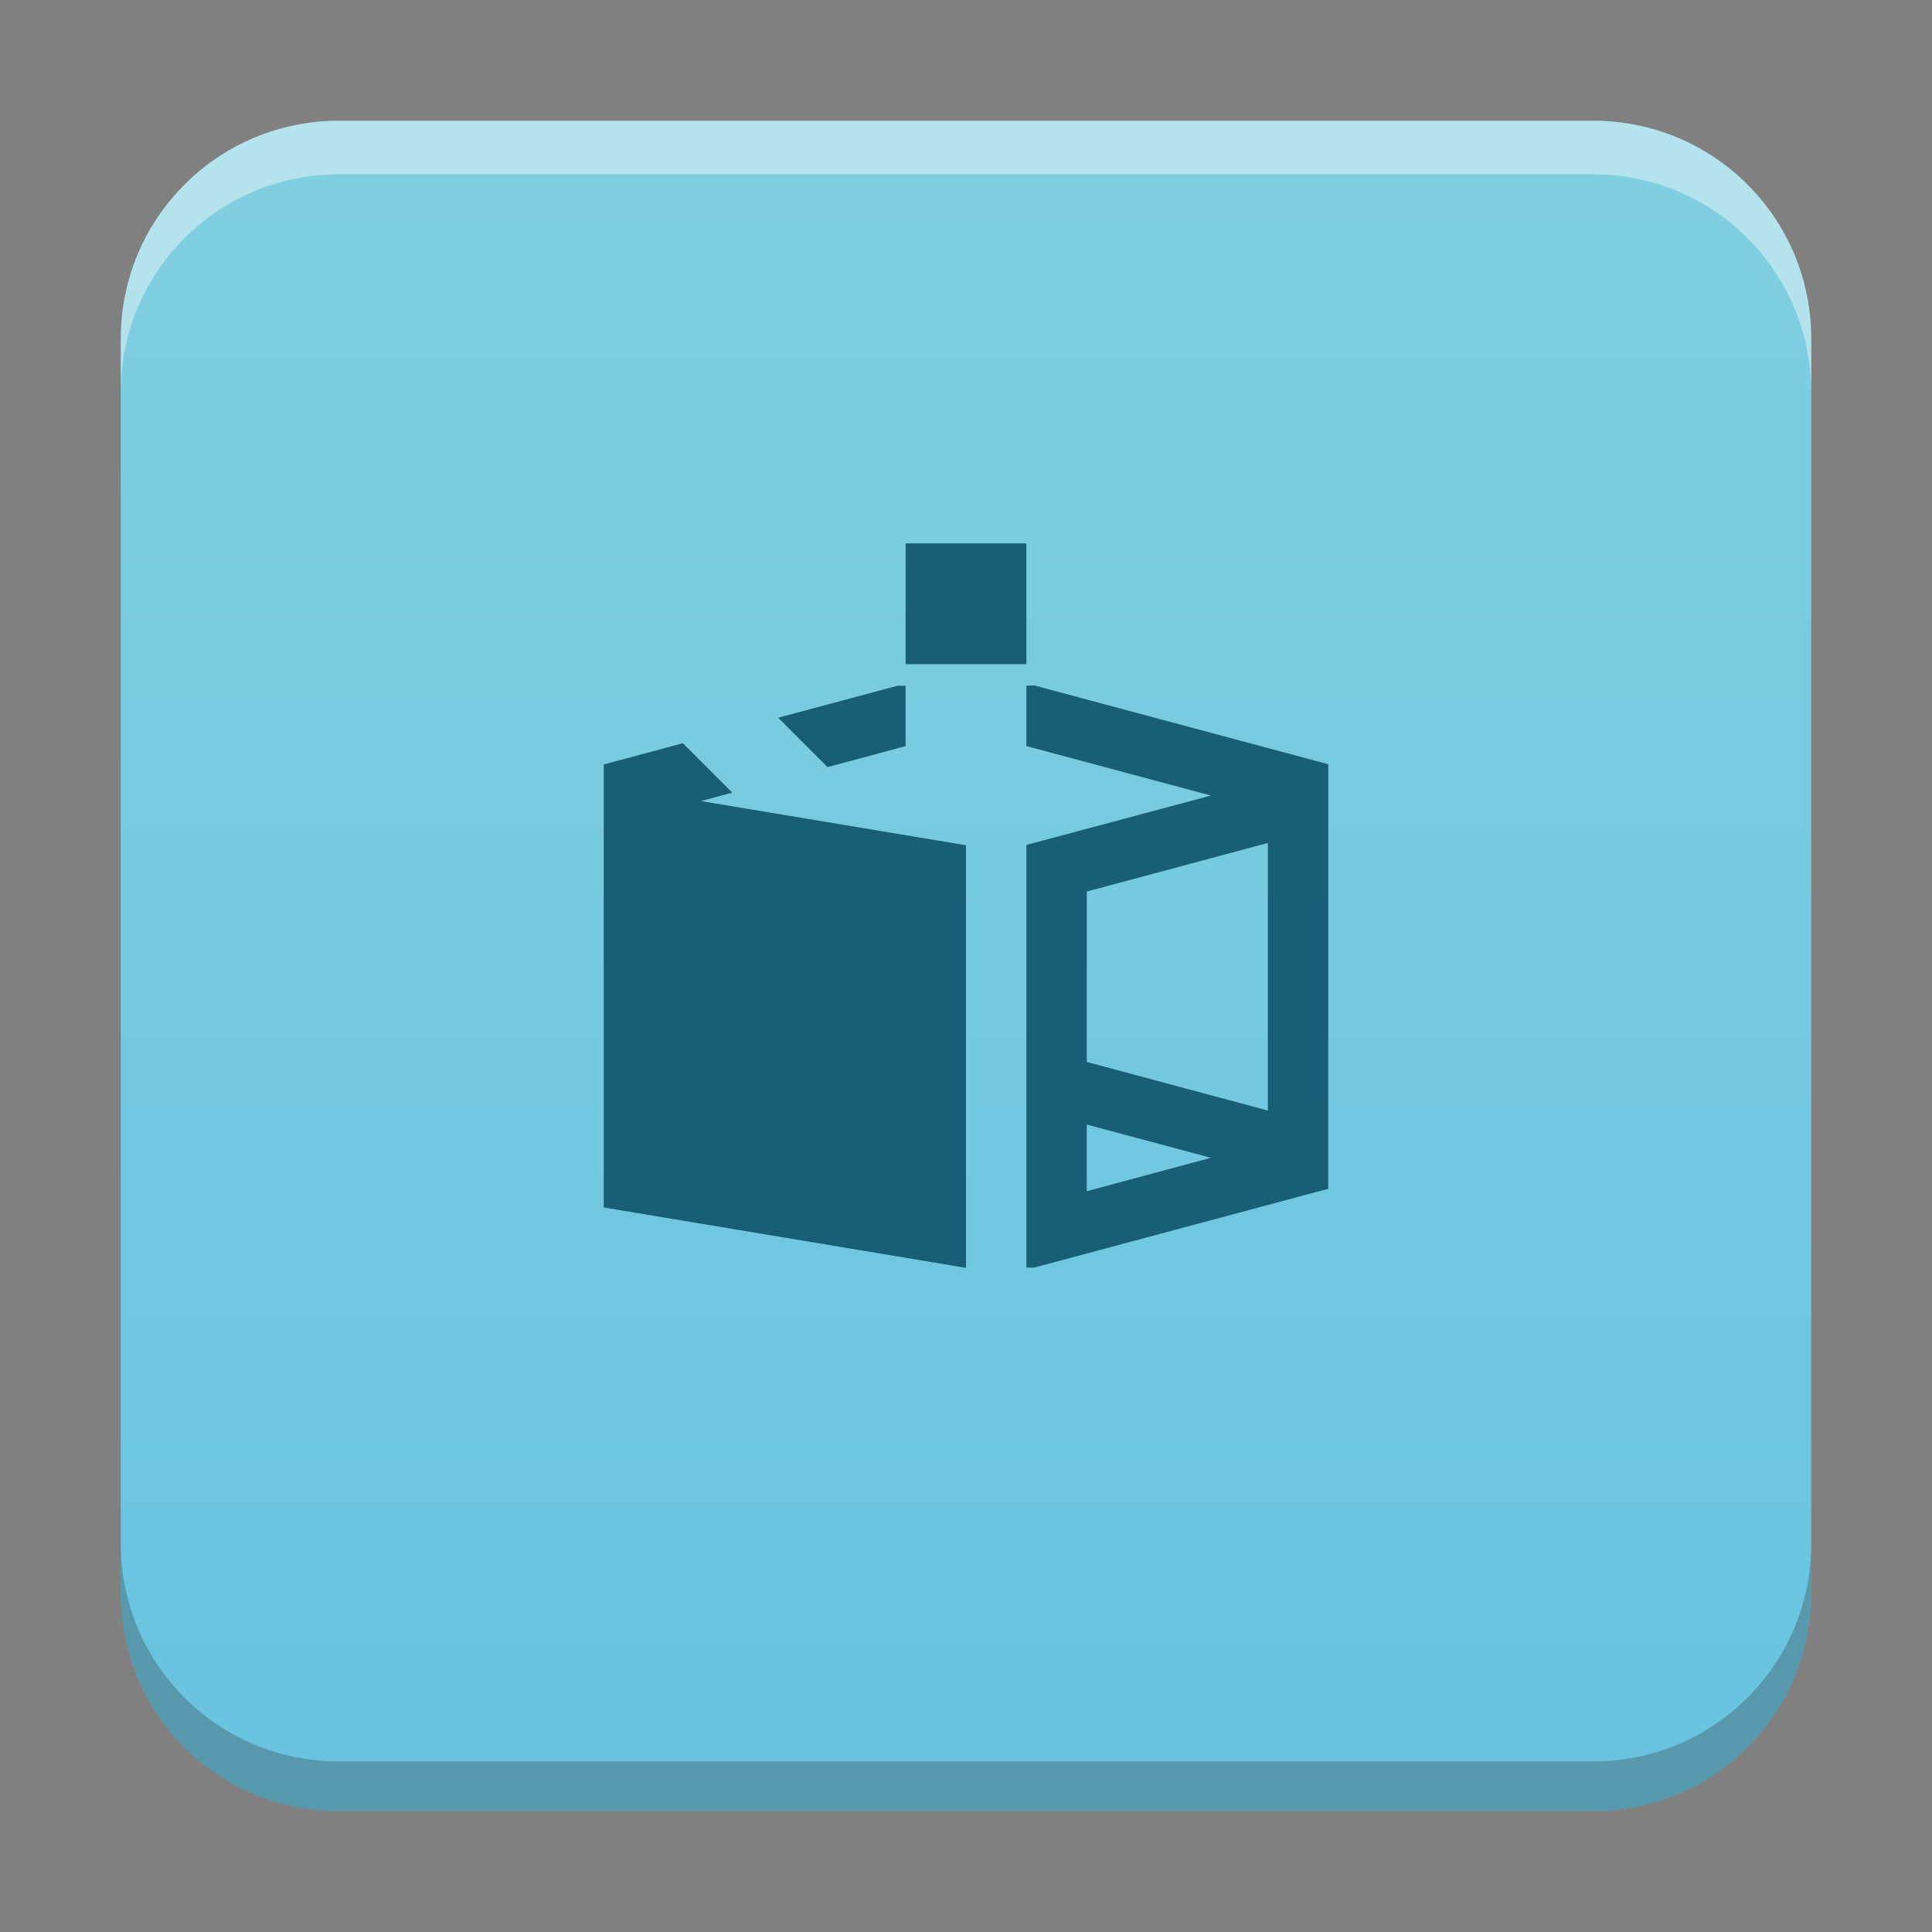 <?xml version="1.0" encoding="UTF-8" standalone="no"?>
<svg
   xmlns:dc="http://purl.org/dc/elements/1.1/"
   xmlns:cc="http://creativecommons.org/ns#"
   xmlns:rdf="http://www.w3.org/1999/02/22-rdf-syntax-ns#"
   xmlns:svg="http://www.w3.org/2000/svg"
   xmlns="http://www.w3.org/2000/svg"
   xmlns:xlink="http://www.w3.org/1999/xlink"
   xmlns:sodipodi="http://sodipodi.sourceforge.net/DTD/sodipodi-0.dtd"
   xmlns:inkscape="http://www.inkscape.org/namespaces/inkscape"
   width="32"
   height="32"
   version="1.1"
   id="svg19"
   sodipodi:docname="image-x-adobe-dng.svg"
   inkscape:version="0.92.4 (5da689c313, 2019-01-14)">
  <rect width="100%" height="100%" fill="#808080" stroke="none"/>
  <sodipodi:namedview
     pagecolor="#ffffff"
     bordercolor="#666666"
     borderopacity="1"
     objecttolerance="10"
     gridtolerance="10"
     guidetolerance="10"
     inkscape:pageopacity="0"
     inkscape:pageshadow="2"
     inkscape:window-width="1366"
     inkscape:window-height="711"
     id="namedview21"
     showgrid="false"
     inkscape:zoom="6.3765852"
     inkscape:cx="16.000004"
     inkscape:cy="16.000006"
     inkscape:window-x="0"
     inkscape:window-y="25"
     inkscape:window-maximized="1"
     inkscape:current-layer="svg19" />
  <defs
     id="defs7">
    <linearGradient
       id="a"
       y1="61"
       y2="3"
       x2="0"
       gradientUnits="userSpaceOnUse"
       gradientTransform="matrix(0.636,0,0,0.483,35.64,0.55)">
      <stop
         stop-color="#68c3e0"
         id="stop2" />
      <stop
         offset="1"
         stop-color="#81cfe0"
         id="stop4" />
    </linearGradient>
    <linearGradient
       inkscape:collect="always"
       xlink:href="#a"
       id="linearGradient857"
       gradientUnits="userSpaceOnUse"
       gradientTransform="matrix(0.636,0,0,0.483,-4.36,0.55)"
       y1="61"
       x2="0"
       y2="3" />
    <linearGradient
       id="a-6"
       y1="61"
       y2="3"
       x2="0"
       gradientUnits="userSpaceOnUse"
       gradientTransform="matrix(0.636,0,0,0.483,35.64,0.55)">
      <stop
         stop-color="#68c3e0"
         id="stop2-7" />
      <stop
         offset="1"
         stop-color="#81cfe0"
         id="stop4-5" />
    </linearGradient>
    <linearGradient
       id="a-62"
       y1="61"
       y2="3"
       x2="0"
       gradientUnits="userSpaceOnUse"
       gradientTransform="matrix(0.636,0,0,0.483,35.64,0.55)">
      <stop
         stop-color="#68c3e0"
         id="stop2-9" />
      <stop
         offset="1"
         stop-color="#81cfe0"
         id="stop4-1" />
    </linearGradient>
    <linearGradient
       id="a-0"
       y1="61"
       y2="3"
       x2="0"
       gradientUnits="userSpaceOnUse"
       gradientTransform="matrix(0.636,0,0,0.483,35.64,0.55)">
      <stop
         stop-color="#68c3e0"
         id="stop2-93" />
      <stop
         offset="1"
         stop-color="#81cfe0"
         id="stop4-6" />
    </linearGradient>
  </defs>
  <path
     style="fill:url(#linearGradient857)"
     d="M 5.615,2 C 5.115,2 4.638,2.101 4.205,2.283 3.772,2.466 3.383,2.73 3.057,3.057 2.73,3.383 2.466,3.772 2.283,4.205 2.101,4.638 2,5.115 2,5.615 V 26.385 c 0,0.501 0.101,0.977 0.283,1.41 0.182,0.433 0.447,0.822 0.773,1.148 0.327,0.327 0.716,0.591 1.148,0.773 C 4.638,29.899 5.115,30 5.615,30 h 20.77 c 0.501,0 0.977,-0.101 1.41,-0.283 0.433,-0.182 0.822,-0.447 1.148,-0.773 0.327,-0.327 0.591,-0.716 0.773,-1.148 C 29.899,27.362 30,26.885 30,26.385 V 5.615 C 30,5.115 29.899,4.638 29.717,4.205 29.534,3.772 29.27,3.383 28.943,3.057 28.617,2.73 28.228,2.466 27.795,2.283 27.362,2.101 26.885,2 26.385,2 h -5.293 z"
     id="path849"
     inkscape:connector-curvature="0" />
  <path
     style="fill:#185e76;fill-rule:evenodd"
     inkscape:connector-curvature="0"
     id="path15"
     d="m 15,9 v 2 h 2 V 9 Z m -0.131,2.357 -1.98,0.531 0.818,0.818 L 15,12.358 v -1 z m 2.131,0 v 1 l 3.057,0.82 L 17,13.995 v 7 h 0.131 L 21.992,19.692 22,19.694 v -7.04 l -0.008,0.002 -4.861,-1.303 z M 11.311,12.31 10,12.662 V 20 l 6,1 v -7 l -4.391,-0.732 0.52,-0.139 z M 21,13.962 v 4.432 l -3,-0.805 v -2.822 z m -3,4.664 2.057,0.551 L 18,19.73 Z" />
  <path
     style="fill:#2e3132;fill-opacity:0.294"
     d="m 30,25.561 c 0,0.501 -0.101,0.977 -0.283,1.41 -0.182,0.433 -0.447,0.822 -0.773,1.148 -0.327,0.327 -0.716,0.591 -1.148,0.773 -0.433,0.182 -0.909,0.283 -1.41,0.283 H 5.615 c -0.501,0 -0.977,-0.101 -1.41,-0.283 C 3.772,28.71 3.383,28.446 3.057,28.119 2.73,27.792 2.466,27.403 2.283,26.971 2.101,26.538 2,26.061 2,25.561 v 0.824 c 0,0.501 0.101,0.977 0.283,1.41 0.182,0.433 0.447,0.822 0.773,1.148 0.327,0.327 0.716,0.591 1.148,0.773 C 4.638,29.899 5.115,30 5.615,30 h 20.77 c 0.501,0 0.977,-0.101 1.41,-0.283 0.433,-0.182 0.822,-0.447 1.148,-0.773 0.327,-0.327 0.591,-0.716 0.773,-1.148 C 29.899,27.362 30,26.885 30,26.385 Z"
     id="path921"
     inkscape:connector-curvature="0" />
  <path
     style="fill:#ffffff;fill-opacity:0.412"
     d="M 5.615,2 C 5.115,2 4.638,2.101 4.205,2.283 3.772,2.466 3.383,2.73 3.057,3.057 2.73,3.383 2.466,3.772 2.283,4.205 2.101,4.638 2,5.115 2,5.615 V 6.502 C 2,6.001 2.101,5.525 2.283,5.092 2.466,4.659 2.73,4.27 3.057,3.943 3.383,3.617 3.772,3.352 4.205,3.17 4.638,2.987 5.115,2.887 5.615,2.887 h 15.477 5.293 c 0.501,-1e-7 0.977,0.101 1.41,0.283 0.433,0.182 0.822,0.447 1.148,0.773 0.327,0.327 0.591,0.716 0.773,1.148 C 29.899,5.525 30,6.001 30,6.502 V 5.615 C 30,5.115 29.899,4.638 29.717,4.205 29.534,3.772 29.27,3.383 28.943,3.057 28.617,2.73 28.228,2.466 27.795,2.283 27.362,2.101 26.885,2 26.385,2 h -5.293 z"
     id="path849-2"
     inkscape:connector-curvature="0" />
</svg>

